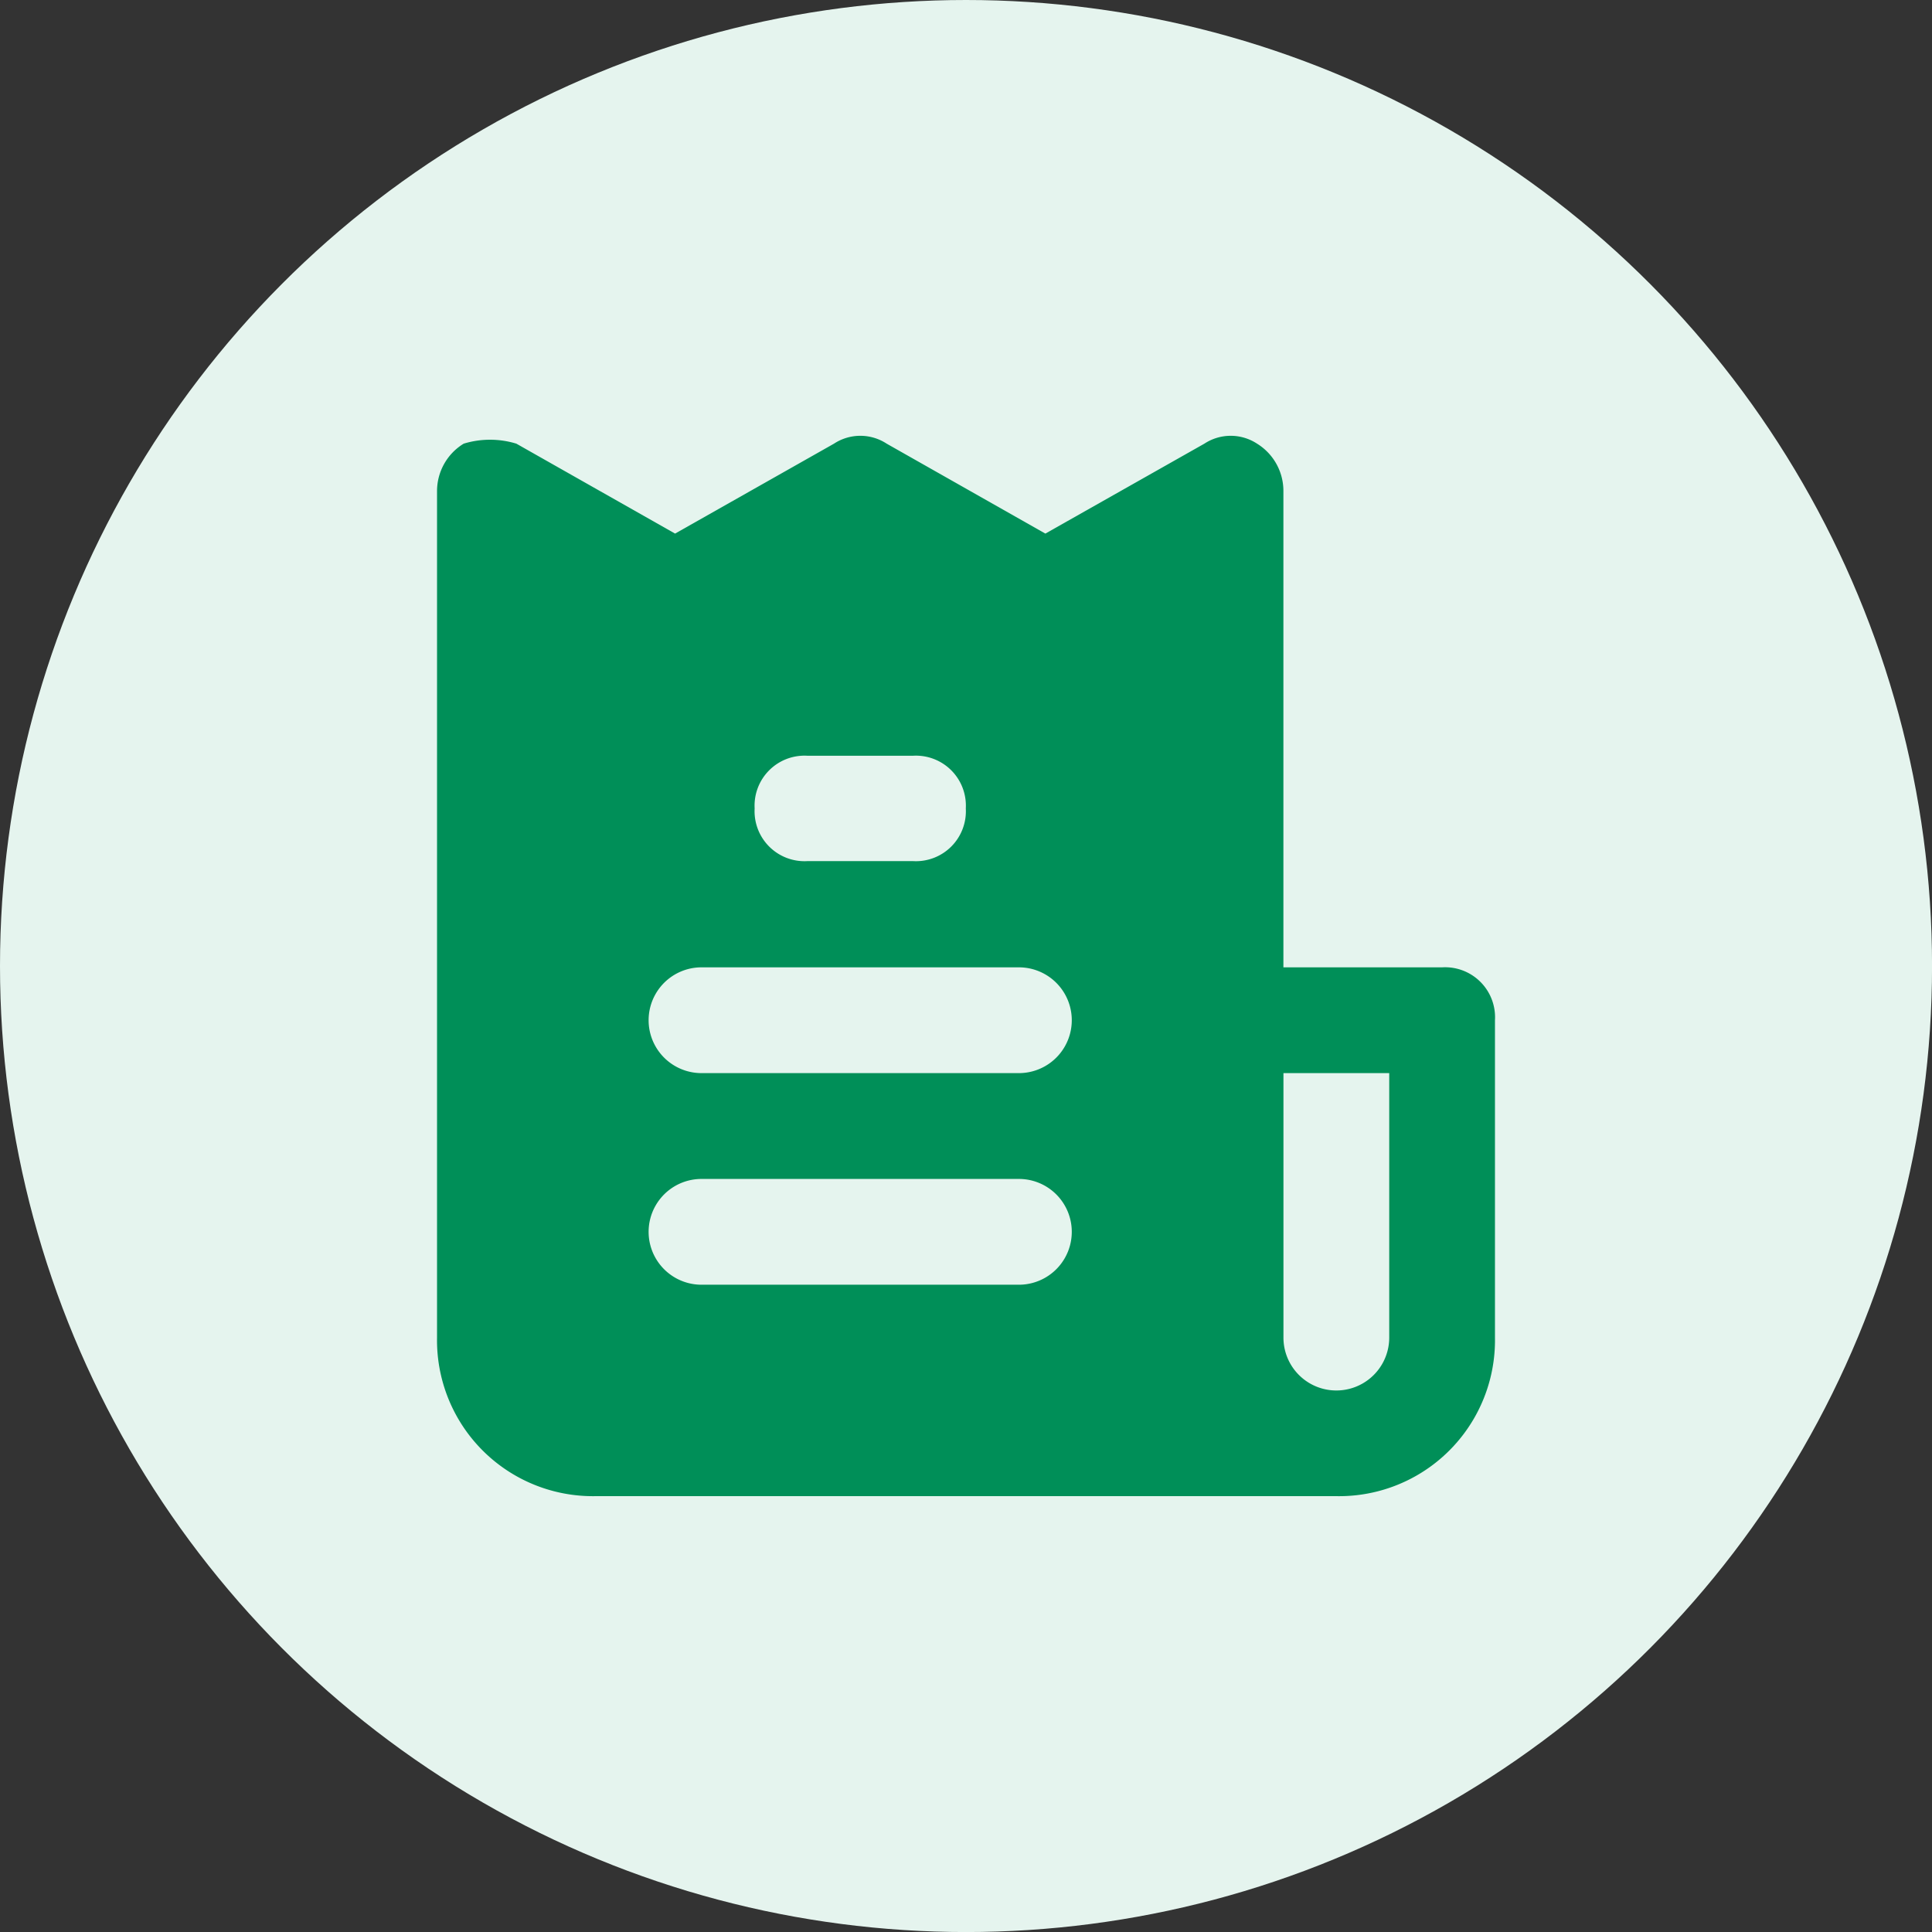 <svg xmlns="http://www.w3.org/2000/svg" width="43.999" height="43.999" viewBox="0 0 43.999 43.999">
  <rect x="0" y="0" width="43.999" height="43.999" fill="#333333" stroke="none"/>
  <g id="discover" transform="translate(-325 -259)">
    <g id="Group_6314" data-name="Group 6314" transform="translate(325 259)">
      <g id="Group_6313" data-name="Group 6313">
        <circle id="Ellipse_3" data-name="Ellipse 3" cx="22" cy="22" r="22" fill="#e5f4ee"/>
      </g>
    </g>
    <path id="bill" d="M26.889,14.057H23.275V3.215a1.265,1.265,0,0,0-.6-1.084,1.094,1.094,0,0,0-1.2,0L17.854,4.179,14.24,2.131a1.094,1.094,0,0,0-1.2,0L9.421,4.179,5.807,2.131a2.053,2.053,0,0,0-1.2,0A1.265,1.265,0,0,0,4,3.215V22.49A3.55,3.55,0,0,0,7.614,26.1H24.479a3.55,3.55,0,0,0,3.614-3.614V15.262A1.138,1.138,0,0,0,26.889,14.057ZM12.433,9.238h2.409a1.138,1.138,0,0,1,1.2,1.2,1.138,1.138,0,0,1-1.2,1.2H12.433a1.138,1.138,0,0,1-1.2-1.2A1.138,1.138,0,0,1,12.433,9.238Zm4.819,12.047H10.023a1.2,1.2,0,1,1,0-2.409h7.228a1.2,1.2,0,0,1,0,2.409Zm0-4.819H10.023a1.2,1.2,0,1,1,0-2.409h7.228a1.2,1.2,0,1,1,0,2.409Zm8.433,6.023a1.2,1.2,0,0,1-2.409,0V16.466h2.409Z" transform="translate(330.953 266.973)" fill="#008f58"/>
  </g>
</svg>
